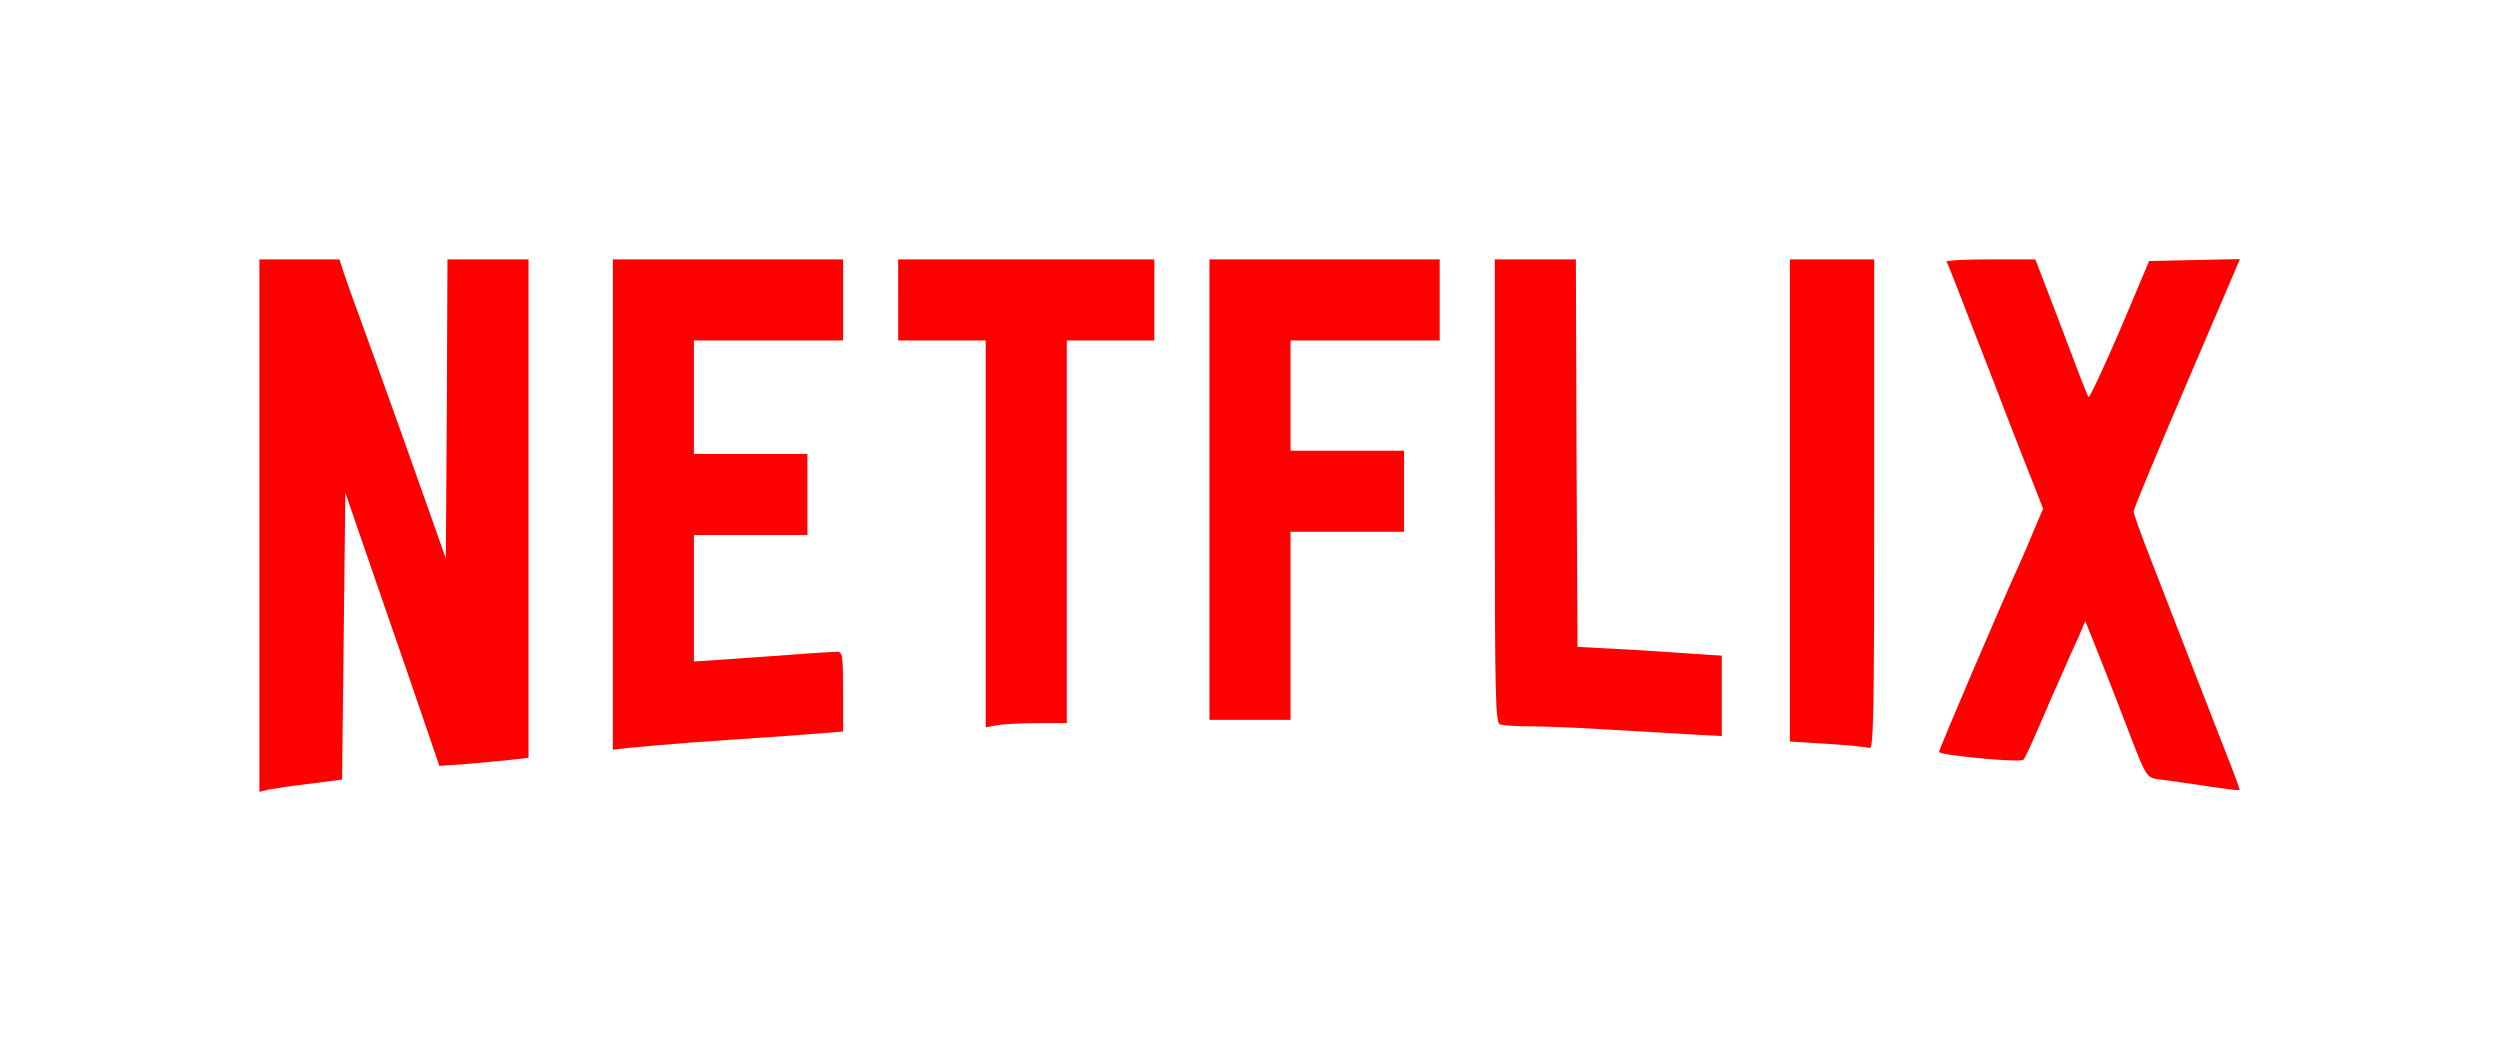 <?xml version="1.0" standalone="no"?>
<!DOCTYPE svg PUBLIC "-//W3C//DTD SVG 20010904//EN"
 "http://www.w3.org/TR/2001/REC-SVG-20010904/DTD/svg10.dtd">
<svg version="1.0" xmlns="http://www.w3.org/2000/svg"
 width="771pt" height="324pt" viewBox="0 0 771 324"
 preserveAspectRatio="xMidYMid meet">

<g transform="translate(0,324) scale(0.1,-0.1)"
fill="#ff0000" stroke="none">
<path d="M800 1619 l0 -821 29 7 c16 3 73 12 127 18 l99 13 5 442 5 443 37
-108 c20 -59 67 -193 103 -298 36 -104 85 -246 108 -314 l42 -123 85 6 c47 4
109 10 138 13 l52 6 0 768 0 769 -125 0 -125 0 -2 -461 -3 -462 -33 94 c-89
251 -143 403 -176 494 -68 186 -98 270 -109 303 l-10 32 -124 0 -123 0 0 -821z"/>
<path d="M1890 1684 l0 -756 53 6 c28 3 113 10 187 16 74 5 210 15 303 21
l167 13 0 123 c0 112 -2 123 -18 123 -10 0 -79 -4 -153 -10 -73 -5 -169 -12
-211 -15 l-78 -5 0 195 0 195 175 0 175 0 0 125 0 125 -175 0 -175 0 0 175 0
175 230 0 230 0 0 125 0 125 -355 0 -355 0 0 -756z"/>
<path d="M2770 2315 l0 -125 135 0 135 0 0 -596 0 -597 38 7 c20 3 76 6 125 6
l87 0 0 590 0 590 135 0 135 0 0 125 0 125 -395 0 -395 0 0 -125z"/>
<path d="M3730 1730 l0 -710 125 0 125 0 0 290 0 290 175 0 175 0 0 125 0 125
-175 0 -175 0 0 170 0 170 230 0 230 0 0 125 0 125 -355 0 -355 0 0 -710z"/>
<path d="M4610 1726 c0 -642 2 -714 16 -720 9 -3 50 -6 92 -6 42 0 151 -4 242
-10 91 -5 207 -12 258 -15 l92 -5 0 124 0 124 -107 7 c-60 4 -160 11 -223 14
l-115 6 -3 598 -2 597 -125 0 -125 0 0 -714z"/>
<path d="M5520 1696 l0 -743 116 -7 c64 -4 123 -10 130 -13 12 -4 14 114 14
751 l0 756 -130 0 -130 0 0 -744z"/>
<path d="M6003 2433 c3 -5 17 -39 32 -78 15 -38 42 -108 60 -155 18 -47 59
-150 89 -230 31 -80 70 -180 87 -222 l30 -77 -27 -63 c-14 -35 -34 -81 -44
-103 -64 -140 -250 -576 -250 -584 0 -10 251 -34 260 -24 5 4 28 55 53 113 25
58 56 130 70 160 13 30 34 78 47 105 l21 50 40 -100 c22 -55 58 -147 80 -205
73 -190 66 -178 118 -185 25 -3 89 -12 141 -20 52 -8 95 -13 97 -12 1 2 -17
52 -41 112 -63 162 -145 372 -171 440 -13 33 -44 113 -69 178 -25 64 -46 123
-46 130 0 7 74 185 164 395 l164 383 -140 -3 -140 -3 -90 -213 c-50 -116 -94
-210 -97 -207 -2 3 -21 49 -41 103 -20 53 -56 148 -80 210 l-43 112 -139 0
c-77 0 -137 -3 -135 -7z"/>
</g>
</svg>
